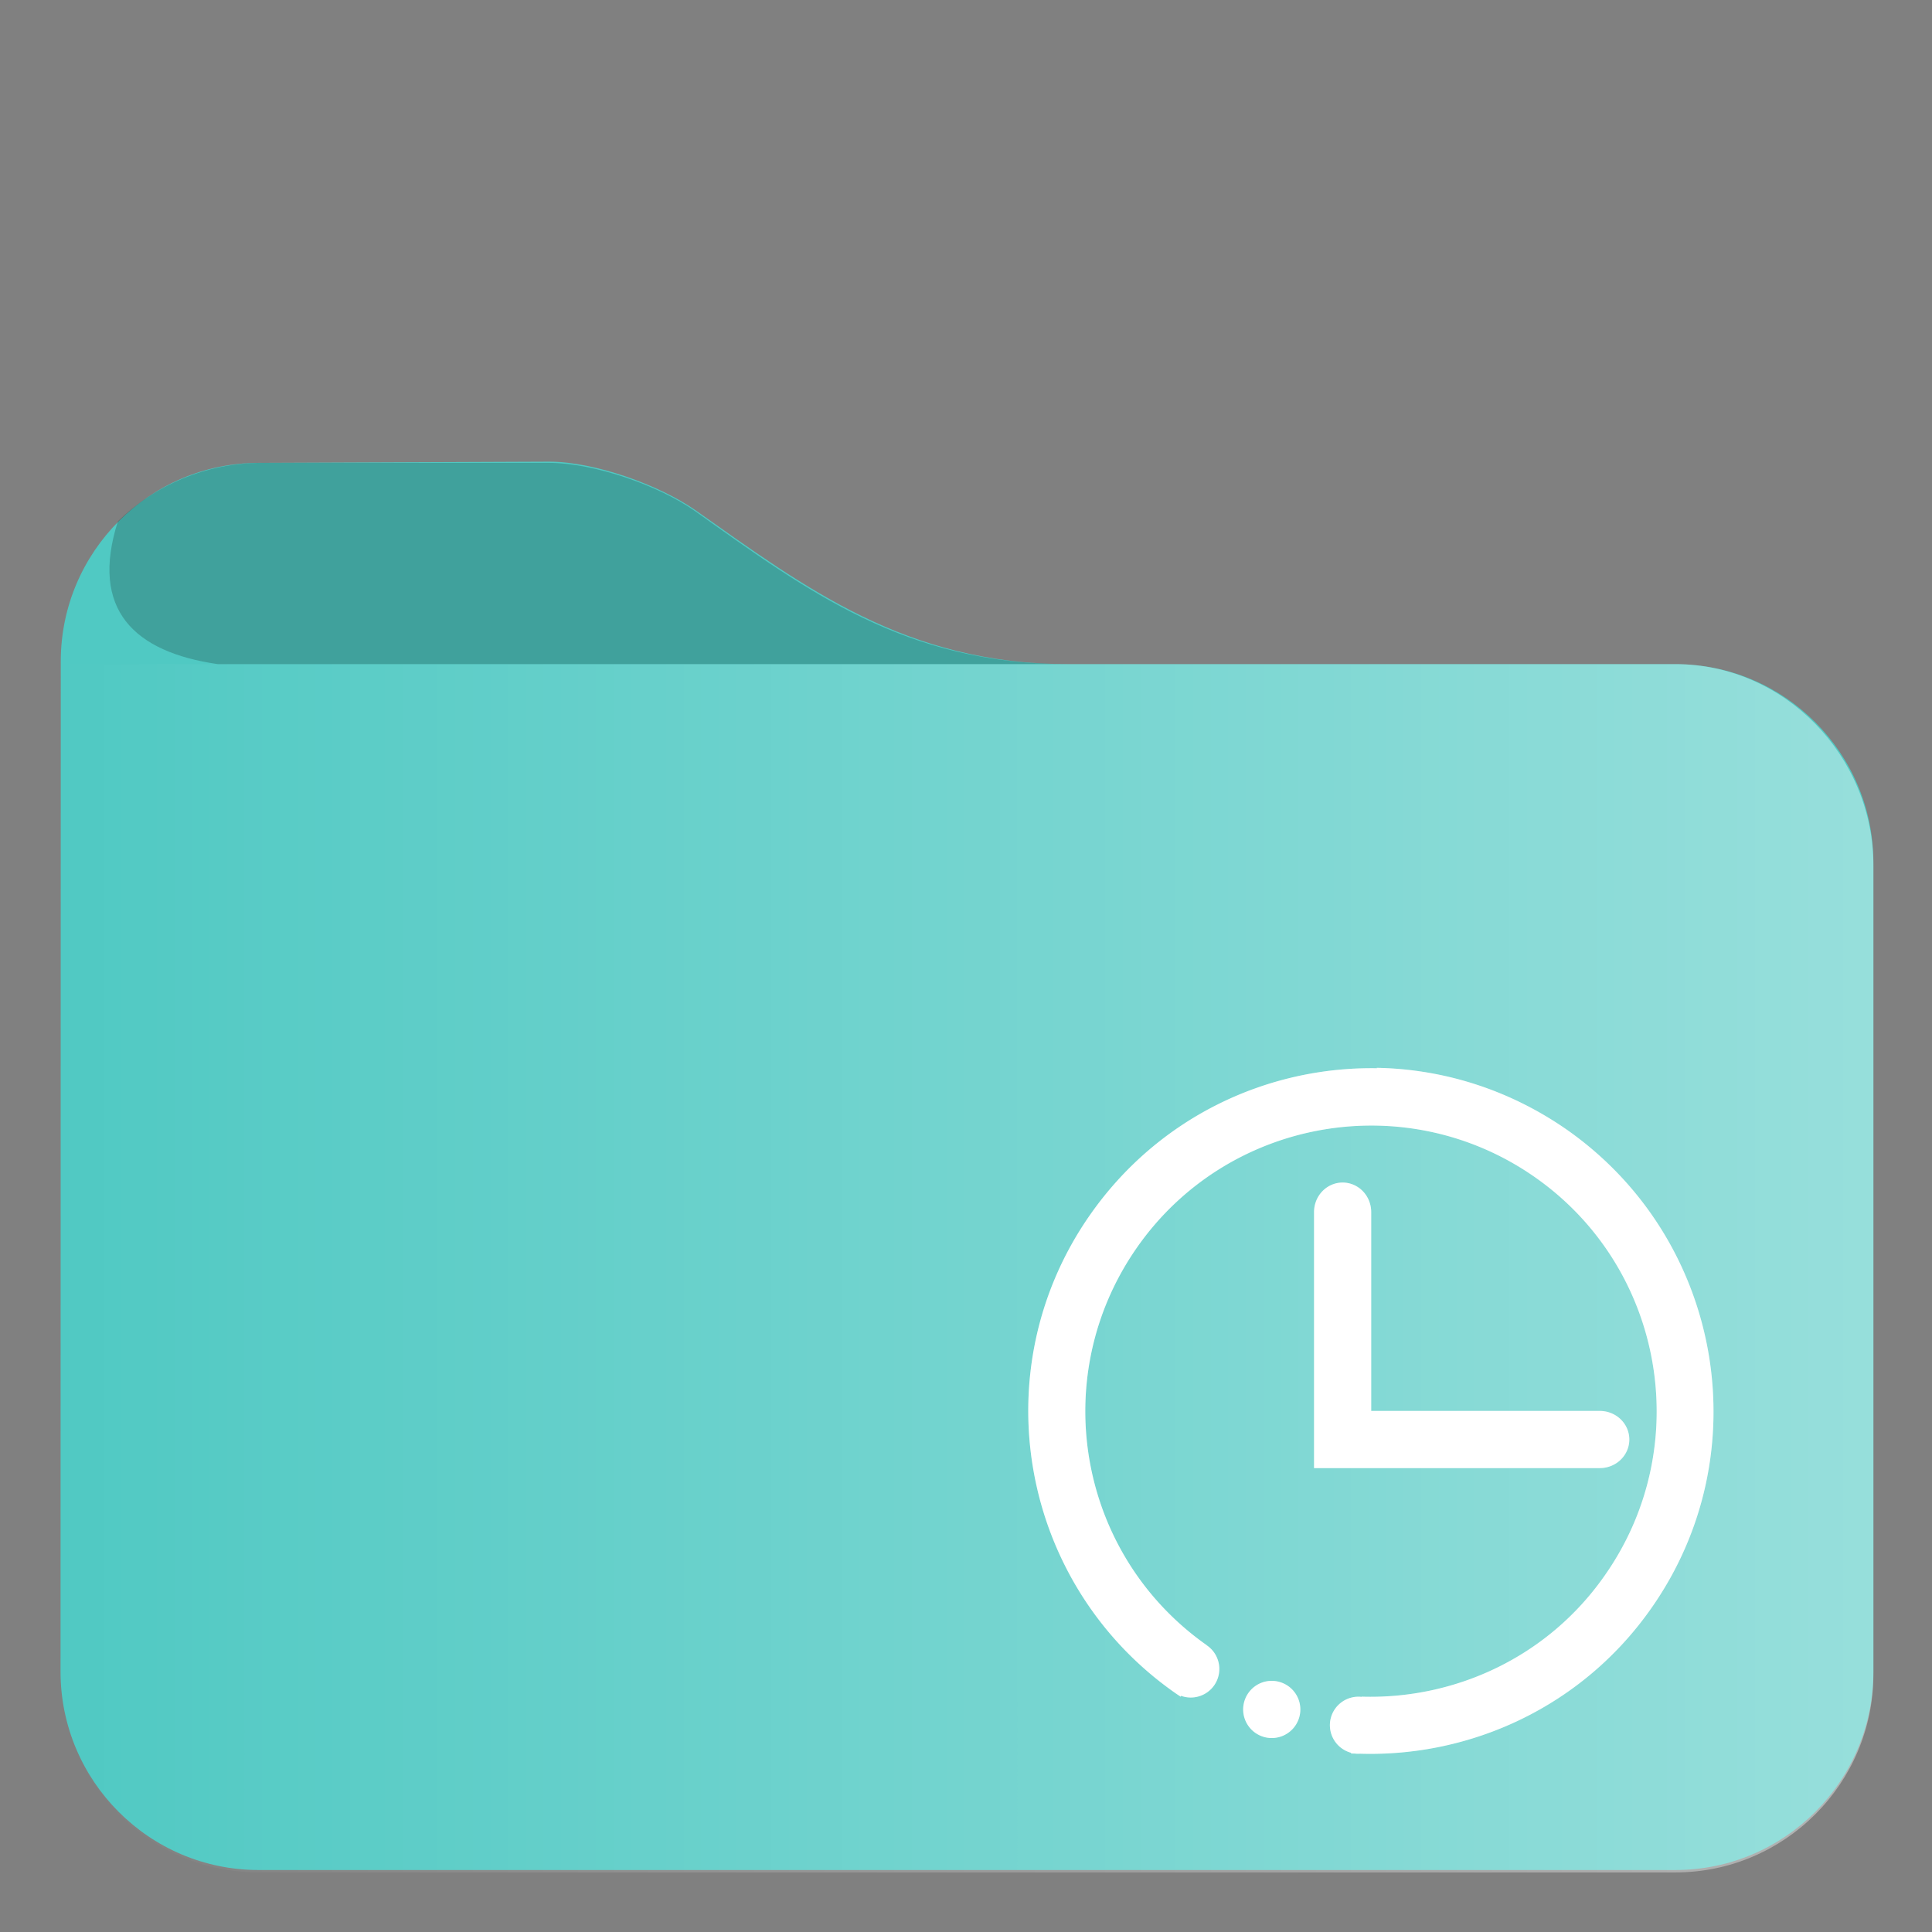 <?xml version="1.0" encoding="UTF-8"?>
<svg id="svg5" width="48pt" height="48pt" style="isolation:isolate" version="1.1" viewBox="0 0 48 48" xmlns="http://www.w3.org/2000/svg">
	<rect x="0" y="0" width="48" height="48" fill="#808080" stroke="none"/>
	<defs id="defs2">
		<style id="current-color-scheme" type="text/css">.ColorScheme-Text { color:#fff; }
.ColorScheme-Highlight { color:#50c9c3; }
.ColorScheme-HighlightedText { color:#fff }</style>
		<linearGradient id="a" x1="1.5" x2="46" y1="32" y2="32" gradientTransform="translate(-.001 -.557)" gradientUnits="userSpaceOnUse">
			<stop id="stop1" stop-color="#fff" stop-opacity="0" offset="0"/>
			<stop id="stop2" class="ColorScheme-HighlightedText" stop-color="currentColor" stop-opacity=".4" offset="1"/>
		</linearGradient>
	</defs>
	<path id="path2" class="ColorScheme-Highlight" d="m6.43 11.5c-2.71 0-4.92 2.21-4.92 4.93l-0.006 25.1c0 2.72 2.21 4.93 4.92 4.93h35.2c2.71 0 4.92-2.21 4.92-4.93v-20.1c0-2.72-2.21-4.93-4.92-4.93h-15.1c-4.02 0-6.53-1.91-9.24-3.82-0.904-0.634-2.52-1.21-3.63-1.21z" fill="currentColor"/>
	<path id="path3" d="m6.52 11.5c-1.41-0.004-2.69 0.568-3.59 1.45-0.703 2.2 0.405 3.25 2.48 3.55h21.1c-4.02 0-6.43-1.8-9.24-3.8-0.904-0.64-2.52-1.2-3.63-1.2z" fill-opacity=".2"/>
	<path id="path4" class="ColorScheme-HighlightedText" d="m1.51 16.5c-0.002 8.43-0.004 17.1-0.006 25.1 6e-7 2.71 2.21 4.92 4.92 4.92h35.2c2.71 0 4.92-2.21 4.92-4.92v-20.1c0-2.71-2.21-5-4.92-5z" fill="url(#a)"/>
	<g id="pathtext" class="ColorScheme-Text" transform="matrix(1.42 0 0 1.42 22.7 23.7)" fill="currentColor" style="isolation:isolate">
		<path id="path1" d="m8.11 2c-1.93-0.032-3.83 0.862-5.02 2.56-1.9 2.71-1.24 6.45 1.47 8.36 0.037 0.026 0.075 0.051 0.113 0.076a1.6 1.6 0 0 1 0.004-0.016 0.5 0.5 0 0 0 0.58-0.182 0.5 0.5 0 0 0-0.123-0.697 0.5 0.5 0 0 0-0.008-0.004 1.6 1.6 0 0 1 0.002-2e-3c-2.26-1.59-2.8-4.7-1.22-6.96 1.58-2.26 4.7-2.81 6.96-1.23 2.26 1.58 2.81 4.7 1.23 6.96-1 1.44-2.63 2.18-4.26 2.13a1.6 1.6 0 0 1 0 2e-3 1.6 1.6 0 0 1 0 2e-3 0.5 0.5 0 0 0-0.539 0.367 0.5 0.5 0 0 0 0.354 0.611 0.5 0.5 0 0 1 0.002 0 1.6 1.6 0 0 1-0.004 0.012c0.023 0.001 0.047 8.92e-4 0.07 2e-3a0.5 0.5 0 0 0 0.088 2e-3c1.95 0.06 3.9-0.832 5.1-2.55 1.9-2.71 1.24-6.45-1.47-8.36-1.02-0.713-2.18-1.07-3.34-1.09zm-0.605 2a0.5 0.516 0 0 0-0.5 0.516v4.48h5a0.516 0.5 0 0 0 0.516-0.5 0.516 0.5 0 0 0-0.516-0.5h-4v-3.48a0.5 0.516 0 0 0-0.5-0.516zm-1.28 8.72a0.5 0.5 0 0 0-0.43 0.328 0.5 0.5 0 0 0 0.299 0.641 0.5 0.5 0 0 0 0.641-0.299 0.5 0.5 0 0 0-0.299-0.641 0.5 0.5 0 0 0-0.211-0.029z" fill="currentColor"/>
	</g>
	<g id="g6" transform="matrix(1.42 0 0 1.42 22.7 23.7)" fill="#fff" fill-opacity=".2" style="isolation:isolate">
		<path id="path6" d="m8.11 2c-1.93-0.032-3.83 0.862-5.02 2.56-1.9 2.71-1.24 6.45 1.47 8.36 0.037 0.026 0.075 0.051 0.113 0.076a1.6 1.6 0 0 1 0.004-0.016 0.5 0.5 0 0 0 0.58-0.182 0.5 0.5 0 0 0-0.123-0.697 0.5 0.5 0 0 0-0.008-0.004 1.6 1.6 0 0 1 0.002-2e-3c-2.26-1.59-2.8-4.7-1.22-6.96 1.58-2.26 4.7-2.81 6.96-1.23 2.26 1.58 2.81 4.7 1.23 6.96-1 1.44-2.63 2.18-4.26 2.13a1.6 1.6 0 0 1 0 2e-3 1.6 1.6 0 0 1 0 2e-3 0.5 0.5 0 0 0-0.539 0.367 0.5 0.5 0 0 0 0.354 0.611 0.5 0.5 0 0 1 0.002 0 1.6 1.6 0 0 1-0.004 0.012c0.023 0.001 0.047 8.92e-4 0.07 2e-3a0.5 0.5 0 0 0 0.088 2e-3c1.95 0.06 3.9-0.832 5.1-2.55 1.9-2.71 1.24-6.45-1.47-8.36-1.02-0.713-2.18-1.07-3.34-1.09zm-0.605 2a0.5 0.516 0 0 0-0.5 0.516v4.48h5a0.516 0.5 0 0 0 0.516-0.5 0.516 0.5 0 0 0-0.516-0.5h-4v-3.48a0.5 0.516 0 0 0-0.5-0.516zm-1.28 8.72a0.5 0.5 0 0 0-0.43 0.328 0.5 0.5 0 0 0 0.299 0.641 0.5 0.5 0 0 0 0.641-0.299 0.5 0.5 0 0 0-0.299-0.641 0.5 0.5 0 0 0-0.211-0.029z" fill="#fff" fill-opacity=".2"/>
	</g>
</svg>

